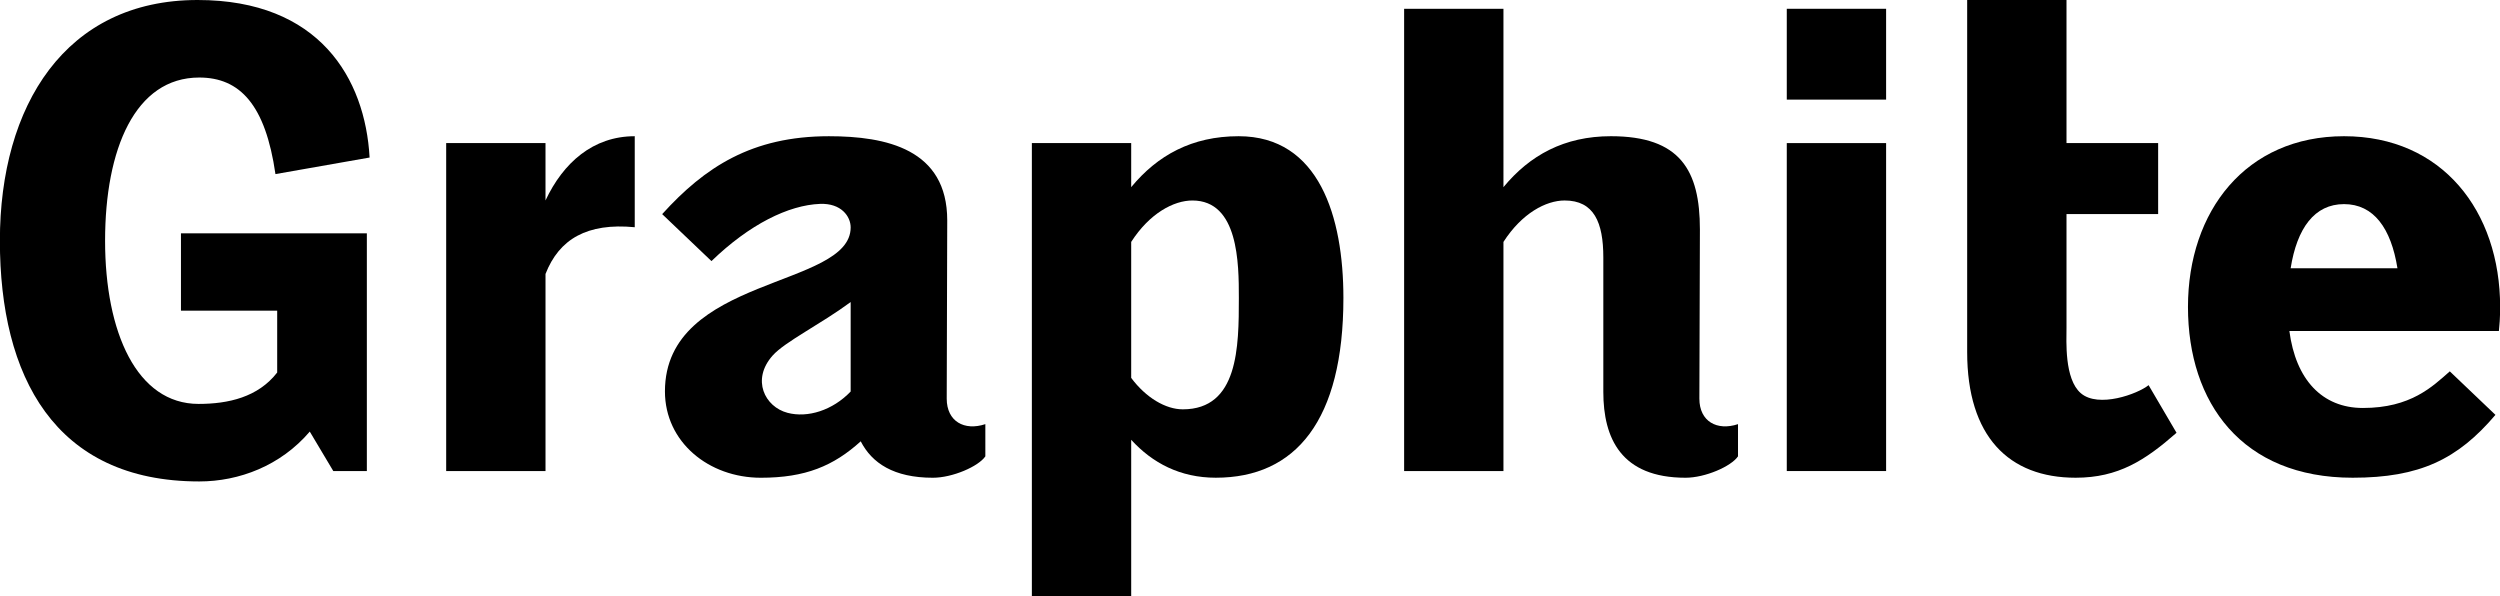 <?xml version="1.0" encoding="utf-8"?>
<!-- Generator: Adobe Illustrator 16.0.4, SVG Export Plug-In . SVG Version: 6.00 Build 0)  -->
<!DOCTYPE svg PUBLIC "-//W3C//DTD SVG 1.1//EN" "http://www.w3.org/Graphics/SVG/1.1/DTD/svg11.dtd">
<svg version="1.1" id="Layer_1" xmlns="http://www.w3.org/2000/svg" xmlns:xlink="http://www.w3.org/1999/xlink" x="0px" y="0px"
	 width="441.779px" height="105.316px" viewBox="0 0 441.779 105.316" enable-background="new 0 0 441.779 105.316"
	 xml:space="preserve">
<g>
	<path d="M218.88,24.071c-8.248,0-14.334,3.368-18.985,9.002v-7.787h-17.553v80.031h17.553V77.717
		c3.748,4.104,8.664,6.701,14.952,6.701c14.138,0,22.548-10.137,22.548-31.771C237.396,38.36,233.13,24.071,218.88,24.071
		 M209.01,72.334c-3.017,0-6.493-2.039-9.115-5.555v-24.03c3.261-5.071,7.521-7.319,10.818-7.319c8.155,0,8.207,11.125,8.207,17.219
		C218.92,61.301,218.838,72.334,209.01,72.334"/>
	<path d="M300.299,70.444c0-3.199,0.093-27.976,0.093-29.895c0-10.453-3.479-16.479-15.729-16.479
		c-8.249,0-14.338,3.369-18.986,9.003V1.552h-17.552v81.687h17.552V42.75c3.26-5.072,7.521-7.322,10.818-7.322
		c5.182,0,6.831,3.872,6.831,10.061v23.767c0,8.197,3.163,15.166,14.528,15.166c3.479,0,8.062-2,9.271-3.78v-5.691
		C303.423,76.18,300.299,74.483,300.299,70.444"/>
	<path d="M167.296,70.444c0-3.197,0.091-29.587,0.091-31.508c0-12.602-10.798-14.864-20.916-14.864
		c-13.61,0-21.931,5.463-29.456,13.766l8.708,8.3c6.726-6.503,13.631-9.903,19.205-10.11c3.719-0.14,5.394,2.21,5.394,4.157
		c0,10.741-32.819,8.561-32.819,28.978c0,8.959,7.741,15.26,16.944,15.26c7.881,0,12.834-2.078,17.654-6.436
		c1.98,3.854,5.846,6.436,12.75,6.436c3.479,0,8.059-2,9.271-3.78V74.95C170.419,76.18,167.296,74.483,167.296,70.444
		 M139.18,72.955c-4.03-1.051-6.442-5.863-2.646-10.127c2.189-2.457,8.445-5.504,13.787-9.451V69.19
		C147.128,72.518,142.741,73.885,139.18,72.955"/>
	<path d="M367.704,69.483c-2.93-2.523-2.529-9.254-2.529-11.564V37.825h16.194V25.286h-16.194V0.001h-17.554v62.214
		c0,14.9,7.346,22.205,19.169,22.205c7.557,0,12.311-3.098,17.827-7.94l-4.937-8.418C377.765,69.614,370.817,72.164,367.704,69.483"
		/>
	<rect x="315.744" y="25.286" width="17.553" height="57.953"/>
	<rect x="315.744" y="1.552" width="17.553" height="16.051"/>
	<path d="M414.219,24.071c-17.34,0-27.579,13.231-27.579,30.173c0,16.945,9.534,30.176,29.102,30.176
		c11.834,0,18.56-3.248,25.231-11.108l-8.065-7.689c-3.07,2.695-6.89,6.471-15.355,6.471c-7.222,0-11.872-5.03-12.993-13.604h34.893
		h2.131c0.062-0.574,0.107-1.152,0.146-1.736c0.05-0.826,0.073-1.658,0.073-2.502C441.796,37.302,431.557,24.071,414.219,24.071
		 M414.219,36.069c5.222,0,8.31,4.245,9.438,11.338h-18.874C405.91,40.314,408.997,36.069,414.219,36.069"/>
	<path d="M96.397,35.423V25.286H78.845v57.953h17.553V48.41c2.406-6.17,7.364-9.062,15.768-8.257V24.071
		C104.798,24.071,99.512,28.771,96.397,35.423"/>
	<path d="M35.208,13.701c7.192,0,11.701,4.814,13.468,17.064l16.638-2.927C64.528,13.834,56.417,0,34.918,0
		C11.561,0-0.02,18.654-0.02,42.537c0,23.885,9.599,42.54,35.228,42.54c7.055,0,14.387-2.779,19.533-8.811l4.16,6.979l5.926-0.006
		V54.903v-13.67H48.981H31.977v13.67h17.005v10.926c-3.389,4.367-8.643,5.547-13.895,5.547c-10.91,0-16.517-12.645-16.517-28.837
		C18.57,26.344,23.873,13.701,35.208,13.701"/>
</g>
</svg>
